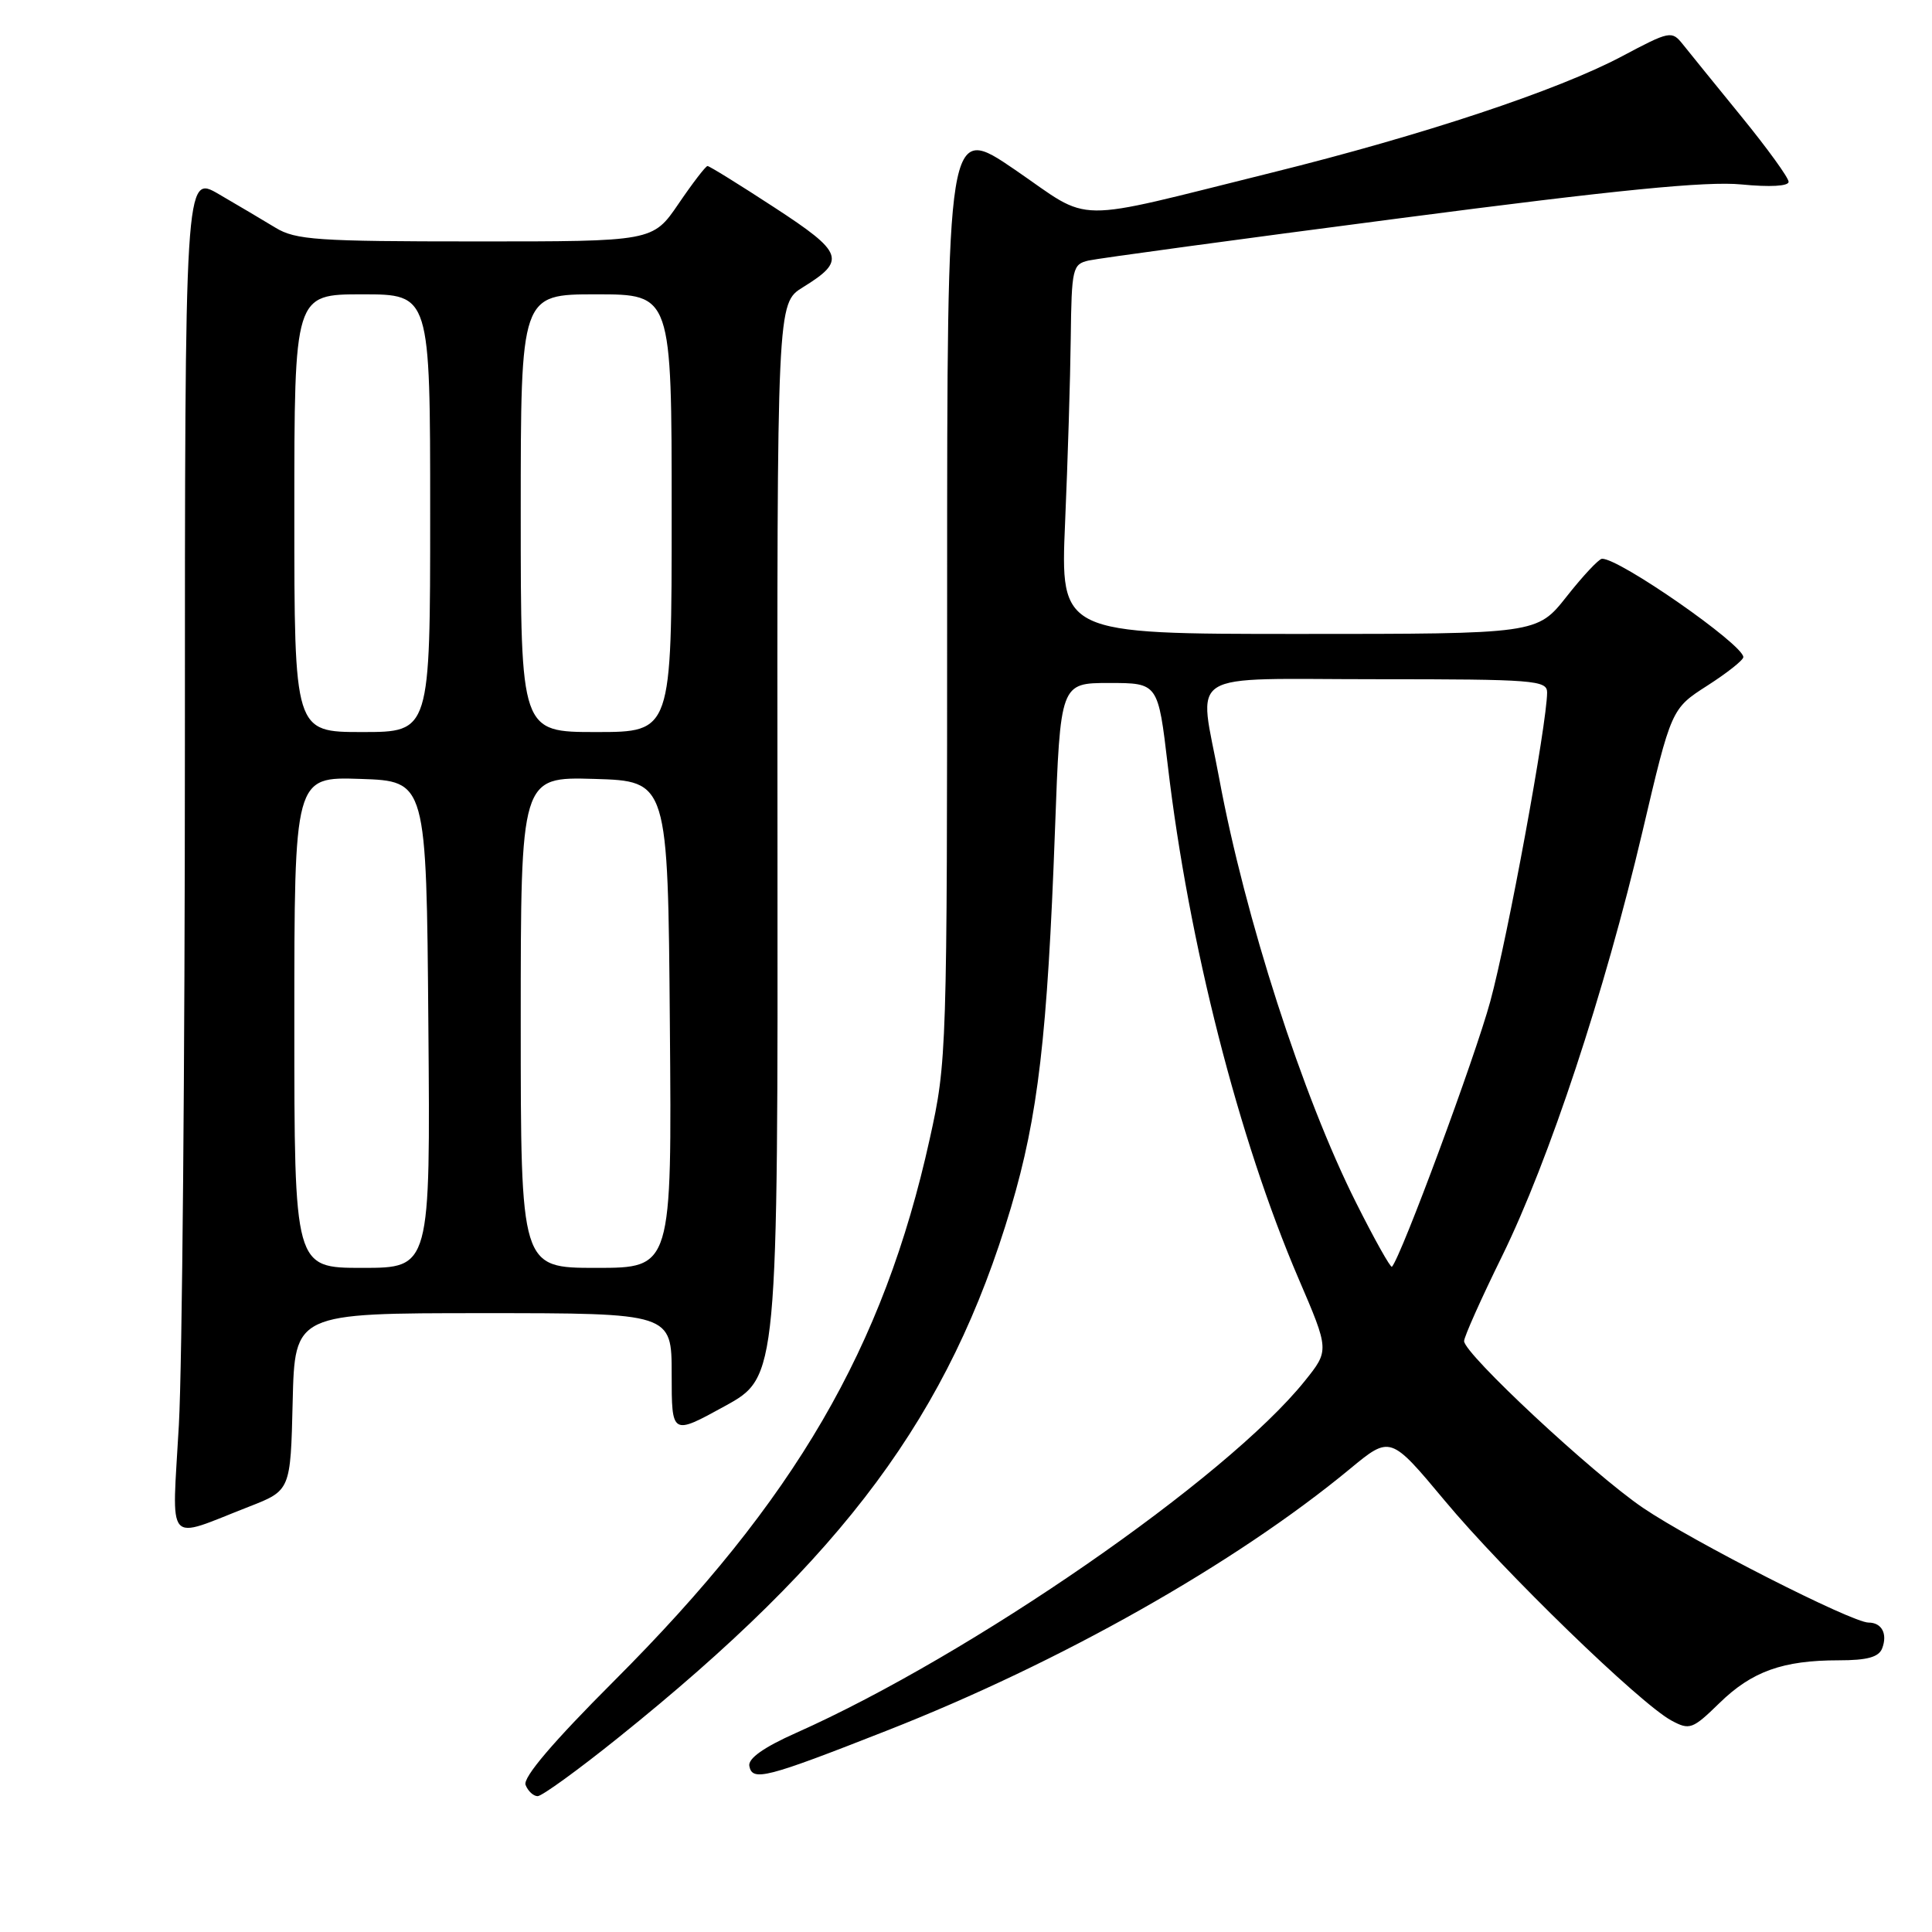 <?xml version="1.0" encoding="UTF-8" standalone="no"?>
<!DOCTYPE svg PUBLIC "-//W3C//DTD SVG 1.1//EN" "http://www.w3.org/Graphics/SVG/1.1/DTD/svg11.dtd" >
<svg xmlns="http://www.w3.org/2000/svg" xmlns:xlink="http://www.w3.org/1999/xlink" version="1.1" viewBox="0 0 256 256">
 <g >
 <path fill="currentColor"
d=" M 81.89 230.28 C 111.93 206.17 125.80 187.44 133.96 160.00 C 137.55 147.90 138.79 137.28 139.79 110.00 C 140.50 90.50 140.50 90.50 146.98 90.50 C 153.45 90.50 153.45 90.50 154.74 101.44 C 157.50 124.93 164.12 150.89 172.05 169.39 C 176.15 178.93 176.15 178.93 172.88 183.00 C 162.51 195.90 128.73 219.27 105.48 229.62 C 101.19 231.53 99.11 233.01 99.29 234.00 C 99.68 236.08 101.45 235.63 117.50 229.32 C 140.49 220.30 163.67 207.20 178.87 194.64 C 184.23 190.21 184.23 190.21 191.44 198.85 C 199.23 208.21 217.35 225.78 221.49 227.99 C 223.89 229.28 224.28 229.13 227.83 225.67 C 232.13 221.47 236.22 220.00 243.64 220.00 C 247.42 220.00 248.95 219.58 249.40 218.41 C 250.13 216.49 249.35 215.00 247.59 215.00 C 245.39 215.00 224.26 204.25 217.71 199.80 C 211.06 195.29 194.00 179.38 194.00 177.70 C 194.00 177.14 196.26 172.08 199.03 166.45 C 205.28 153.70 212.61 131.53 217.63 110.21 C 221.46 93.91 221.46 93.91 226.23 90.85 C 228.85 89.17 231.00 87.47 231.00 87.07 C 231.00 85.41 214.50 73.92 212.27 74.04 C 211.85 74.06 209.74 76.31 207.59 79.04 C 203.67 84.00 203.67 84.00 172.09 84.00 C 140.50 84.00 140.50 84.00 141.13 69.25 C 141.48 61.14 141.82 50.12 141.88 44.77 C 141.99 35.54 142.12 35.01 144.25 34.52 C 145.49 34.24 164.05 31.71 185.50 28.92 C 214.33 25.15 226.13 23.99 230.75 24.44 C 234.54 24.81 237.00 24.67 237.00 24.09 C 237.00 23.55 234.19 19.67 230.75 15.45 C 227.31 11.23 223.82 6.92 222.99 5.88 C 221.52 4.04 221.28 4.08 214.90 7.47 C 206.40 11.98 188.61 17.89 168.50 22.88 C 141.41 29.60 144.92 29.64 134.50 22.50 C 125.50 16.35 125.50 16.35 125.50 78.42 C 125.50 139.57 125.47 140.66 123.19 150.93 C 117.08 178.60 105.34 198.76 81.41 222.69 C 73.25 230.85 69.27 235.53 69.64 236.51 C 69.96 237.33 70.68 238.00 71.24 238.00 C 71.81 238.00 76.60 234.53 81.89 230.28 Z  M 33.00 199.64 C 38.50 197.49 38.50 197.49 38.78 185.75 C 39.06 174.00 39.06 174.00 64.03 174.00 C 89.00 174.00 89.00 174.00 89.00 182.09 C 89.00 190.19 89.00 190.19 96.04 186.32 C 103.08 182.45 103.08 182.45 103.02 111.32 C 102.96 40.19 102.96 40.19 106.38 38.07 C 112.17 34.50 111.80 33.48 102.58 27.47 C 97.97 24.46 94.00 22.00 93.75 22.00 C 93.51 22.00 91.78 24.25 89.91 27.00 C 86.50 32.00 86.50 32.00 63.00 31.99 C 42.05 31.99 39.17 31.80 36.50 30.17 C 34.85 29.17 31.48 27.17 29.00 25.73 C 24.50 23.10 24.50 23.10 24.50 98.80 C 24.50 140.44 24.14 180.95 23.70 188.83 C 22.79 205.18 21.78 204.01 33.00 199.64 Z  M 179.68 159.35 C 172.60 145.26 164.98 121.62 161.55 103.14 C 158.84 88.53 156.49 90.00 182.50 90.00 C 203.26 90.00 205.00 90.14 205.00 91.75 C 204.99 95.88 199.78 124.23 197.47 132.69 C 195.44 140.15 185.69 166.46 184.44 167.85 C 184.27 168.05 182.12 164.22 179.68 159.35 Z  M 39.00 135.46 C 39.00 102.92 39.00 102.92 47.75 103.21 C 56.50 103.50 56.50 103.50 56.76 135.75 C 57.03 168.00 57.03 168.00 48.01 168.00 C 39.00 168.00 39.00 168.00 39.00 135.46 Z  M 69.00 135.46 C 69.00 102.93 69.00 102.93 78.75 103.21 C 88.50 103.50 88.50 103.50 88.76 135.75 C 89.03 168.00 89.03 168.00 79.01 168.00 C 69.00 168.00 69.00 168.00 69.00 135.46 Z  M 39.00 68.00 C 39.00 39.00 39.00 39.00 48.00 39.00 C 57.00 39.00 57.00 39.00 57.00 68.00 C 57.00 97.00 57.00 97.00 48.00 97.00 C 39.00 97.00 39.00 97.00 39.00 68.00 Z  M 69.00 68.00 C 69.00 39.00 69.00 39.00 79.00 39.00 C 89.00 39.00 89.00 39.00 89.00 68.00 C 89.00 97.00 89.00 97.00 79.00 97.00 C 69.00 97.00 69.00 97.00 69.00 68.00 Z "/>
</g>
</svg>